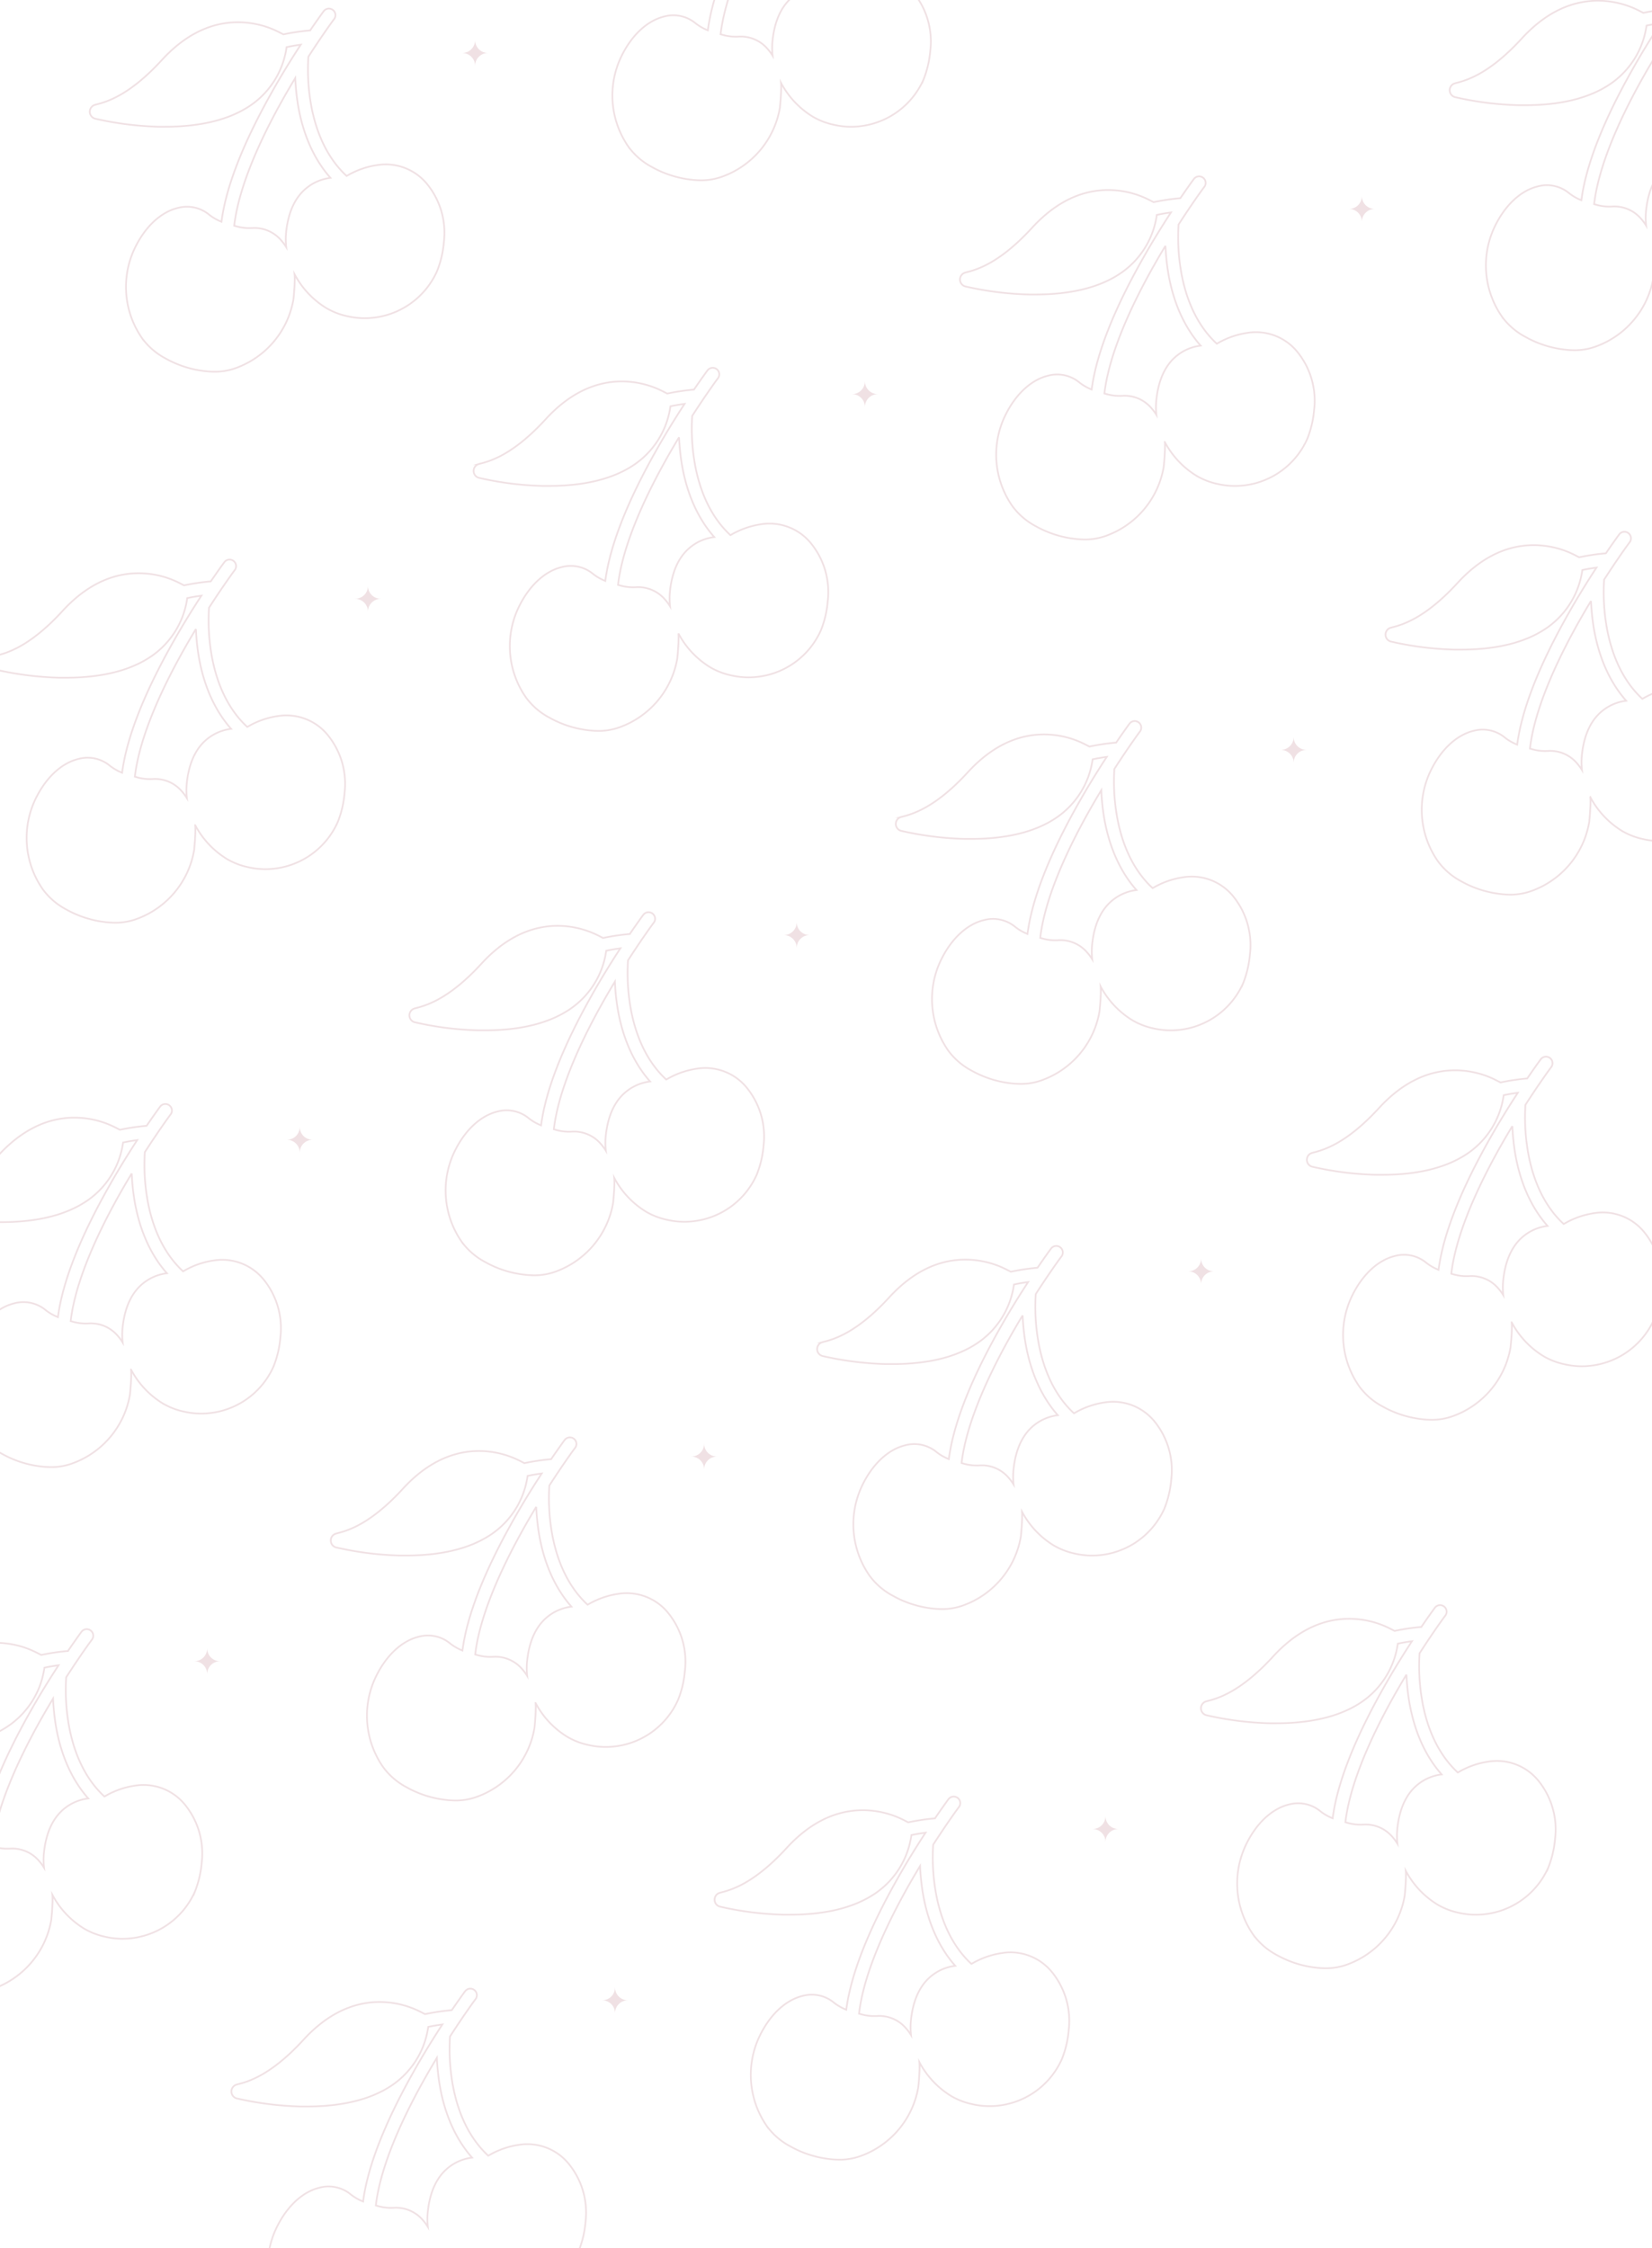 <svg xmlns="http://www.w3.org/2000/svg" xmlns:xlink="http://www.w3.org/1999/xlink" width="960" height="1306" viewBox="0 0 960 1306">
  <defs>
    <clipPath id="clip-path">
      <rect id="Rectangle_2159" data-name="Rectangle 2159" width="960" height="1306" transform="translate(960 -17)" fill="#1f454d" stroke="#707070" stroke-width="1"/>
    </clipPath>
  </defs>
  <g id="Mask_Group_87" data-name="Mask Group 87" transform="translate(-960 17)" opacity="0.2" clip-path="url(#clip-path)">
    <g id="Group_13388" data-name="Group 13388" transform="translate(16361.9 500.41)">
      <g id="Group_13386" data-name="Group 13386" transform="translate(-15631 -734.004)">
        <path id="Path_2383" data-name="Path 2383" d="M505.164,239.935a7.425,7.425,0,0,1-7.425,7.425v.032a7.425,7.425,0,0,1,7.425,7.425h.033a7.425,7.425,0,0,1,7.425-7.425v-.033a7.426,7.426,0,0,1-7.425-7.425Z" fill="#b36b77"/>
        <path id="Path_2384" data-name="Path 2384" d="M442.909,557.037a7.425,7.425,0,0,1-7.425,7.425v.032a7.425,7.425,0,0,1,7.425,7.425h.033a7.425,7.425,0,0,1,7.425-7.425v-.033a7.426,7.426,0,0,1-7.425-7.425Z" fill="#b36b77"/>
        <path id="Path_2385" data-name="Path 2385" d="M731.7,438.124a7.425,7.425,0,0,1-7.425,7.425v.032a7.425,7.425,0,0,1,7.425,7.425h.034a7.424,7.424,0,0,1,7.424-7.425v-.033a7.424,7.424,0,0,1-7.424-7.425Z" fill="#b36b77"/>
        <path id="Path_2386" data-name="Path 2386" d="M1020.488,330.537a7.425,7.425,0,0,1-7.425,7.425v.032a7.425,7.425,0,0,1,7.425,7.425h.034a7.424,7.424,0,0,1,7.424-7.425v-.033a7.425,7.425,0,0,1-7.424-7.425Z" fill="#b36b77"/>
        <path id="Path_2387" data-name="Path 2387" d="M403.272,871.309a7.425,7.425,0,0,1-7.425,7.425v.032a7.425,7.425,0,0,1,7.425,7.425h.033a7.425,7.425,0,0,1,7.425-7.425v-.033a7.425,7.425,0,0,1-7.425-7.425Z" fill="#b36b77"/>
        <path id="Path_2388" data-name="Path 2388" d="M692.061,752.4a7.425,7.425,0,0,1-7.425,7.425v.032a7.425,7.425,0,0,1,7.425,7.425h.034a7.424,7.424,0,0,1,7.424-7.425v-.033a7.424,7.424,0,0,1-7.424-7.425Z" fill="#b36b77"/>
        <path id="Path_2389" data-name="Path 2389" d="M980.85,644.808a7.425,7.425,0,0,1-7.425,7.425v.032a7.425,7.425,0,0,1,7.425,7.425h.034a7.424,7.424,0,0,1,7.424-7.425v-.033a7.425,7.425,0,0,1-7.424-7.425Z" fill="#b36b77"/>
        <path id="Path_2390" data-name="Path 2390" d="M349.478,1174.254a7.425,7.425,0,0,1-7.425,7.425v.032a7.425,7.425,0,0,1,7.425,7.425h.034a7.424,7.424,0,0,1,7.424-7.425v-.033a7.424,7.424,0,0,1-7.424-7.425Z" fill="#b36b77"/>
        <path id="Path_2391" data-name="Path 2391" d="M638.267,1055.341a7.425,7.425,0,0,1-7.425,7.425v.032a7.425,7.425,0,0,1,7.425,7.425h.034a7.424,7.424,0,0,1,7.424-7.425v-.033a7.424,7.424,0,0,1-7.424-7.425Z" fill="#b36b77"/>
        <path id="Path_2392" data-name="Path 2392" d="M927.056,947.754a7.425,7.425,0,0,1-7.425,7.425v.032a7.425,7.425,0,0,1,7.425,7.425h.034a7.424,7.424,0,0,1,7.424-7.425v-.033a7.424,7.424,0,0,1-7.424-7.425Z" fill="#b36b77"/>
        <path id="Path_2393" data-name="Path 2393" d="M586.477,1371.234a7.425,7.425,0,0,1-7.425,7.425v.032a7.425,7.425,0,0,1,7.425,7.425h.034a7.424,7.424,0,0,1,7.424-7.425v-.033a7.425,7.425,0,0,1-7.424-7.425Z" fill="#b36b77"/>
        <path id="Path_2394" data-name="Path 2394" d="M871.493,1271.735a7.425,7.425,0,0,1-7.425,7.425v.032a7.425,7.425,0,0,1,7.425,7.425h.033a7.425,7.425,0,0,1,7.425-7.425v-.033a7.425,7.425,0,0,1-7.425-7.425Z" fill="#b36b77"/>
      </g>
      <g id="Group_13387" data-name="Group 13387" transform="translate(-15631 -734.004)">
        <path id="Path_2395" data-name="Path 2395" d="M1123.209,1251.272A31.02,31.02,0,0,0,1094.127,1240a48.363,48.363,0,0,0-16.652,5.638l-1.235.688c-13.341-12.3-18.708-29.67-20.848-42.494a117.34,117.34,0,0,1-1.369-26.749c8.076-12.521,14.207-20.906,14.823-21.7l.089-.11a3.8,3.8,0,1,0-6.078-4.558l0,0c-.643.826-3.747,5.153-7.8,11.057a128.136,128.136,0,0,0-15.537,2.317l-2.43-1.248a52.7,52.7,0,0,0-26.263-5.759c-15.172.7-29.289,8.07-41.958,21.91-19.232,21-32.621,24.422-38.339,25.882l-.459.138a4.154,4.154,0,0,0,.1,8.046,185.183,185.183,0,0,0,36.924,4.675h.016l3.725,0c20.5,0,36.983-4.039,48.983-12a49.041,49.041,0,0,0,21.326-32.786l.244-1.46q4.065-.862,8.209-1.409c-5.757,8.8-11.11,17.561-15.931,26.063-17.393,30.608-27.515,56.406-30.146,76.8l-.554-.231a28.285,28.285,0,0,1-7.105-4.28l-.029-.023a20.249,20.249,0,0,0-17.495-3.542c-10.115,2.391-19.369,11.1-25.395,23.886a52.115,52.115,0,0,0,4.45,51.836l.015.022a40,40,0,0,0,13.525,11.686,60.306,60.306,0,0,0,22.243,7.335,53.332,53.332,0,0,0,6.24.437h.266a35.757,35.757,0,0,0,12.388-2.207,51.759,51.759,0,0,0,33.292-39.886s1.08-10,.656-14.535a51.042,51.042,0,0,0,18.356,19.59l.026.016a40.945,40.945,0,0,0,12.591,4.828,44.464,44.464,0,0,0,9.79,1.092h.056a46.053,46.053,0,0,0,41.974-27.356l.018-.043a58.321,58.321,0,0,0,3.957-16.827h0A44.911,44.911,0,0,0,1123.209,1251.272Zm-56.668-3.774a27.2,27.2,0,0,0-12.535,5.039c-7.277,5.312-11.618,14.2-12.9,26.419a40.737,40.737,0,0,0,.045,8.742,26.893,26.893,0,0,0-2.9-3.936,20.46,20.46,0,0,0-16.4-7.195l-.037,0a27.851,27.851,0,0,1-9.793-1.02l-1.088-.314c2.215-19.452,12.3-45.384,29.358-75.372,2.168-3.811,4.317-7.428,6.116-10.409a130.736,130.736,0,0,0,1.572,15.5c2.881,17.244,9.358,31.763,18.886,42.5Z" fill="none" stroke="#b36b77" stroke-miterlimit="10" stroke-width="1"/>
        <path id="Path_2396" data-name="Path 2396" d="M840.563,1362.479a31.02,31.02,0,0,0-29.082-11.269,48.362,48.362,0,0,0-16.652,5.638l-1.235.688c-13.341-12.3-18.708-29.67-20.848-42.494a117.279,117.279,0,0,1-1.369-26.749c8.076-12.521,14.207-20.906,14.823-21.7l.089-.11a3.8,3.8,0,1,0-6.078-4.558l0,0c-.643.826-3.747,5.153-7.8,11.057a128.167,128.167,0,0,0-15.537,2.317l-2.43-1.248a52.7,52.7,0,0,0-26.263-5.759c-15.172.7-29.289,8.07-41.959,21.91-19.231,21-32.62,24.422-38.338,25.882l-.46.138a4.154,4.154,0,0,0,.1,8.046,185.174,185.174,0,0,0,36.924,4.675h.016l3.725,0c20.5,0,36.983-4.039,48.983-12a49.038,49.038,0,0,0,21.326-32.786l.244-1.46q4.065-.863,8.208-1.409c-5.756,8.8-11.109,17.561-15.93,26.063-17.393,30.608-27.515,56.406-30.146,76.8l-.554-.231a28.288,28.288,0,0,1-7.105-4.28l-.029-.023a20.249,20.249,0,0,0-17.495-3.542c-10.115,2.391-19.369,11.1-25.395,23.886a52.115,52.115,0,0,0,4.45,51.836l.015.022A40,40,0,0,0,688.3,1463.5a60.306,60.306,0,0,0,22.243,7.335,53.306,53.306,0,0,0,6.24.437h.266a35.757,35.757,0,0,0,12.388-2.207,51.761,51.761,0,0,0,33.292-39.886s1.08-10,.656-14.535a51.041,51.041,0,0,0,18.356,19.59l.026.016a40.943,40.943,0,0,0,12.591,4.828,44.456,44.456,0,0,0,9.79,1.092h.056a46.053,46.053,0,0,0,41.974-27.356l.018-.043a58.352,58.352,0,0,0,3.957-16.827h0A44.911,44.911,0,0,0,840.563,1362.479ZM783.9,1358.7a27.2,27.2,0,0,0-12.535,5.039c-7.277,5.312-11.618,14.2-12.9,26.419a40.805,40.805,0,0,0,.044,8.742,26.812,26.812,0,0,0-2.9-3.936,20.46,20.46,0,0,0-16.4-7.195l-.037,0a27.848,27.848,0,0,1-9.793-1.02l-1.088-.314c2.215-19.452,12.3-45.384,29.358-75.372,2.168-3.811,4.316-7.428,6.116-10.409a130.739,130.739,0,0,0,1.572,15.5c2.881,17.244,9.358,31.763,18.886,42.5Z" fill="none" stroke="#b36b77" stroke-miterlimit="10" stroke-width="1"/>
        <path id="Path_2397" data-name="Path 2397" d="M559.786,1473.9a31.022,31.022,0,0,0-29.083-11.269,48.35,48.35,0,0,0-16.651,5.638l-1.236.688c-13.341-12.3-18.708-29.67-20.847-42.494a117.277,117.277,0,0,1-1.37-26.749c8.077-12.521,14.207-20.906,14.823-21.7l.09-.11a3.8,3.8,0,0,0-6.078-4.558l0,0c-.644.826-3.748,5.153-7.8,11.057a128.175,128.175,0,0,0-15.538,2.317l-2.43-1.248a52.7,52.7,0,0,0-26.263-5.759c-15.172.7-29.289,8.07-41.958,21.91-19.232,21-32.621,24.422-38.339,25.882l-.459.138a4.154,4.154,0,0,0,.1,8.046,185.155,185.155,0,0,0,36.923,4.675h.017l3.724,0c20.5,0,36.983-4.039,48.983-12a49.04,49.04,0,0,0,21.326-32.786l.244-1.46q4.065-.863,8.208-1.409c-5.756,8.8-11.109,17.561-15.929,26.063-17.394,30.608-27.516,56.406-30.146,76.8l-.555-.231a28.264,28.264,0,0,1-7.1-4.28l-.03-.023a20.248,20.248,0,0,0-17.495-3.542c-10.114,2.391-19.368,11.1-25.394,23.886a52.115,52.115,0,0,0,4.449,51.836l.015.022a40,40,0,0,0,13.525,11.686,60.312,60.312,0,0,0,22.243,7.335,53.322,53.322,0,0,0,6.24.437h.266a35.757,35.757,0,0,0,12.388-2.207,51.761,51.761,0,0,0,33.292-39.886s1.08-10,.656-14.535a51.044,51.044,0,0,0,18.357,19.59l.026.016a40.937,40.937,0,0,0,12.59,4.828,44.465,44.465,0,0,0,9.791,1.092h.055a46.052,46.052,0,0,0,41.974-27.356l.018-.043a58.32,58.32,0,0,0,3.957-16.827h0A44.915,44.915,0,0,0,559.786,1473.9Zm-56.669-3.774a27.2,27.2,0,0,0-12.535,5.039c-7.277,5.312-11.618,14.2-12.9,26.419a40.807,40.807,0,0,0,.044,8.742,26.806,26.806,0,0,0-2.9-3.936,20.462,20.462,0,0,0-16.4-7.195l-.037,0a27.851,27.851,0,0,1-9.793-1.02l-1.088-.314c2.215-19.452,12.3-45.384,29.358-75.372,2.168-3.811,4.317-7.428,6.116-10.409a130.739,130.739,0,0,0,1.572,15.5c2.881,17.244,9.358,31.763,18.887,42.5Z" fill="none" stroke="#b36b77" stroke-miterlimit="10" stroke-width="1"/>
        <path id="Path_2398" data-name="Path 2398" d="M900.166,1042.6a31.02,31.02,0,0,0-29.082-11.269,48.362,48.362,0,0,0-16.652,5.638l-1.235.688c-13.341-12.3-18.708-29.67-20.848-42.494a117.278,117.278,0,0,1-1.369-26.749c8.076-12.521,14.207-20.906,14.823-21.7l.089-.11a3.8,3.8,0,1,0-6.078-4.558l0,0c-.643.826-3.747,5.153-7.8,11.057a128.143,128.143,0,0,0-15.537,2.317l-2.43-1.248a52.7,52.7,0,0,0-26.263-5.759c-15.172.7-29.289,8.07-41.959,21.91-19.231,21-32.62,24.422-38.338,25.882l-.46.138a4.154,4.154,0,0,0,.1,8.046,185.178,185.178,0,0,0,36.924,4.675h.016l3.724,0c20.5,0,36.984-4.039,48.984-12a49.038,49.038,0,0,0,21.326-32.786l.244-1.46q4.065-.863,8.208-1.409c-5.756,8.8-11.109,17.561-15.93,26.063-17.393,30.608-27.515,56.406-30.146,76.8l-.554-.231a28.287,28.287,0,0,1-7.1-4.28l-.029-.023a20.249,20.249,0,0,0-17.495-3.542c-10.115,2.391-19.369,11.1-25.4,23.886a52.115,52.115,0,0,0,4.45,51.836l.015.022a40,40,0,0,0,13.525,11.686,60.307,60.307,0,0,0,22.243,7.335,53.3,53.3,0,0,0,6.24.437h.266a35.758,35.758,0,0,0,12.388-2.207,51.761,51.761,0,0,0,33.292-39.886s1.08-10,.656-14.534a51.045,51.045,0,0,0,18.356,19.589l.026.016a40.942,40.942,0,0,0,12.591,4.828,44.456,44.456,0,0,0,9.79,1.092h.056a46.053,46.053,0,0,0,41.974-27.356l.018-.043a58.354,58.354,0,0,0,3.957-16.827h0A44.912,44.912,0,0,0,900.166,1042.6Zm-56.668-3.774a27.2,27.2,0,0,0-12.535,5.039c-7.277,5.312-11.618,14.2-12.9,26.419a40.809,40.809,0,0,0,.044,8.742,26.811,26.811,0,0,0-2.9-3.936,20.46,20.46,0,0,0-16.4-7.195l-.038,0a27.846,27.846,0,0,1-9.792-1.02l-1.088-.314c2.215-19.452,12.3-45.384,29.358-75.372,2.168-3.811,4.316-7.428,6.116-10.409a130.738,130.738,0,0,0,1.572,15.5c2.881,17.244,9.358,31.763,18.886,42.5Z" fill="none" stroke="#b36b77" stroke-miterlimit="10" stroke-width="1"/>
        <path id="Path_2399" data-name="Path 2399" d="M617.519,1153.806a31.02,31.02,0,0,0-29.082-11.269,48.362,48.362,0,0,0-16.652,5.638l-1.235.688c-13.341-12.3-18.708-29.67-20.848-42.494a117.278,117.278,0,0,1-1.369-26.749c8.076-12.521,14.207-20.906,14.823-21.7l.089-.11a3.8,3.8,0,1,0-6.078-4.558l0,0c-.643.826-3.747,5.153-7.8,11.057a128.167,128.167,0,0,0-15.537,2.317l-2.43-1.248a52.7,52.7,0,0,0-26.263-5.759c-15.172.7-29.289,8.07-41.958,21.91-19.232,21-32.621,24.422-38.339,25.882l-.46.138a4.154,4.154,0,0,0,.1,8.046,185.174,185.174,0,0,0,36.924,4.675h.016l3.724,0c20.5,0,36.984-4.04,48.984-12a49.04,49.04,0,0,0,21.326-32.786l.244-1.46q4.065-.863,8.208-1.409c-5.756,8.8-11.109,17.561-15.93,26.063-17.393,30.608-27.515,56.406-30.146,76.8l-.554-.231a28.287,28.287,0,0,1-7.105-4.28l-.029-.023a20.253,20.253,0,0,0-17.495-3.543c-10.115,2.392-19.369,11.1-25.4,23.887a52.115,52.115,0,0,0,4.45,51.836l.015.022a40,40,0,0,0,13.525,11.686,60.306,60.306,0,0,0,22.243,7.335,53.28,53.28,0,0,0,6.24.437H494a35.757,35.757,0,0,0,12.388-2.207,51.761,51.761,0,0,0,33.292-39.886s1.08-10,.656-14.535a51.041,51.041,0,0,0,18.356,19.59l.026.016a40.946,40.946,0,0,0,12.591,4.828,44.464,44.464,0,0,0,9.79,1.092h.056a46.053,46.053,0,0,0,41.974-27.356l.018-.043a58.319,58.319,0,0,0,3.957-16.827h0A44.911,44.911,0,0,0,617.519,1153.806Zm-56.668-3.774a27.2,27.2,0,0,0-12.535,5.039c-7.277,5.312-11.618,14.2-12.9,26.419a40.805,40.805,0,0,0,.044,8.742,26.805,26.805,0,0,0-2.9-3.936,20.46,20.46,0,0,0-16.4-7.2l-.037,0a27.849,27.849,0,0,1-9.793-1.02l-1.088-.314c2.215-19.452,12.3-45.384,29.358-75.372,2.168-3.811,4.317-7.428,6.116-10.409a130.739,130.739,0,0,0,1.572,15.5c2.881,17.244,9.358,31.763,18.886,42.5Z" fill="none" stroke="#b36b77" stroke-miterlimit="10" stroke-width="1"/>
        <path id="Path_2400" data-name="Path 2400" d="M1184.747,932.629a31.02,31.02,0,0,0-29.082-11.269A48.364,48.364,0,0,0,1139.013,927l-1.235.688c-13.341-12.3-18.708-29.67-20.848-42.494a117.275,117.275,0,0,1-1.369-26.749c8.076-12.521,14.207-20.906,14.823-21.7l.089-.11a3.8,3.8,0,1,0-6.078-4.558l0,0c-.643.826-3.747,5.153-7.8,11.057a128.142,128.142,0,0,0-15.537,2.317l-2.43-1.248a52.7,52.7,0,0,0-26.263-5.759c-15.172.7-29.289,8.07-41.959,21.91-19.231,21-32.62,24.422-38.338,25.882l-.46.138a4.154,4.154,0,0,0,.1,8.046,185.169,185.169,0,0,0,36.924,4.675h.016l3.724,0c20.5,0,36.984-4.04,48.984-12a49.041,49.041,0,0,0,21.326-32.786l.244-1.46q4.065-.862,8.208-1.409c-5.756,8.8-11.109,17.561-15.93,26.063-17.393,30.608-27.515,56.406-30.146,76.8l-.554-.231a28.286,28.286,0,0,1-7.1-4.28l-.029-.023a20.253,20.253,0,0,0-17.495-3.543c-10.115,2.392-19.369,11.1-25.4,23.887a52.115,52.115,0,0,0,4.45,51.836l.015.022a40,40,0,0,0,13.525,11.686,60.306,60.306,0,0,0,22.243,7.335,53.28,53.28,0,0,0,6.24.437h.266a35.757,35.757,0,0,0,12.388-2.207,51.761,51.761,0,0,0,33.292-39.886s1.08-10,.656-14.535a51.041,51.041,0,0,0,18.356,19.59l.026.016a40.944,40.944,0,0,0,12.591,4.828,44.46,44.46,0,0,0,9.79,1.092h.056a46.053,46.053,0,0,0,41.974-27.356l.018-.043a58.352,58.352,0,0,0,3.957-16.827h0A44.911,44.911,0,0,0,1184.747,932.629Zm-56.668-3.774a27.2,27.2,0,0,0-12.535,5.039c-7.277,5.312-11.618,14.2-12.9,26.419a40.809,40.809,0,0,0,.044,8.742,26.813,26.813,0,0,0-2.9-3.936,20.46,20.46,0,0,0-16.4-7.2l-.037,0a27.85,27.85,0,0,1-9.793-1.02l-1.088-.314c2.215-19.452,12.3-45.384,29.358-75.372,2.168-3.811,4.316-7.428,6.116-10.409a130.713,130.713,0,0,0,1.572,15.5c2.881,17.244,9.358,31.763,18.886,42.5Z" fill="none" stroke="#b36b77" stroke-miterlimit="10" stroke-width="1"/>
        <path id="Path_2401" data-name="Path 2401" d="M336.742,1265.228a31.02,31.02,0,0,0-29.082-11.269,48.362,48.362,0,0,0-16.652,5.638l-1.235.688c-13.341-12.3-18.708-29.67-20.848-42.494a117.336,117.336,0,0,1-1.369-26.749c8.076-12.521,14.207-20.906,14.823-21.7l.089-.11a3.8,3.8,0,1,0-6.078-4.558l0,0c-.643.826-3.747,5.153-7.8,11.057a128.167,128.167,0,0,0-15.537,2.317l-2.43-1.248a52.7,52.7,0,0,0-26.263-5.759c-15.172.7-29.289,8.07-41.958,21.91-19.232,21-32.621,24.422-38.339,25.882l-.46.138a4.154,4.154,0,0,0,.1,8.046,185.174,185.174,0,0,0,36.924,4.675h.016l3.725,0c20.5,0,36.983-4.039,48.983-12a49.04,49.04,0,0,0,21.326-32.786l.244-1.46q4.065-.863,8.208-1.409c-5.756,8.8-11.109,17.561-15.93,26.063-17.393,30.608-27.515,56.406-30.146,76.8l-.554-.231a28.287,28.287,0,0,1-7.1-4.28l-.029-.023a20.249,20.249,0,0,0-17.495-3.542c-10.115,2.391-19.369,11.1-25.4,23.886a52.115,52.115,0,0,0,4.45,51.836l.015.022a40,40,0,0,0,13.525,11.686,60.306,60.306,0,0,0,22.243,7.335,53.28,53.28,0,0,0,6.24.437h.266a35.757,35.757,0,0,0,12.388-2.207,51.761,51.761,0,0,0,33.292-39.886s1.08-10,.656-14.535a51.041,51.041,0,0,0,18.356,19.59l.026.016a40.946,40.946,0,0,0,12.591,4.828,44.464,44.464,0,0,0,9.79,1.092h.056a46.053,46.053,0,0,0,41.974-27.356l.018-.043a58.319,58.319,0,0,0,3.957-16.827h0A44.911,44.911,0,0,0,336.742,1265.228Zm-56.668-3.774a27.2,27.2,0,0,0-12.535,5.039c-7.277,5.312-11.618,14.2-12.9,26.419a40.808,40.808,0,0,0,.044,8.742,26.805,26.805,0,0,0-2.9-3.936,20.46,20.46,0,0,0-16.4-7.2l-.037,0a27.849,27.849,0,0,1-9.793-1.02l-1.088-.314c2.215-19.452,12.3-45.384,29.358-75.372,2.168-3.811,4.317-7.428,6.116-10.409a130.739,130.739,0,0,0,1.572,15.5c2.881,17.244,9.358,31.763,18.886,42.5Z" fill="none" stroke="#b36b77" stroke-miterlimit="10" stroke-width="1"/>
        <path id="Path_2402" data-name="Path 2402" d="M945.872,737.5a31.02,31.02,0,0,0-29.082-11.269,48.363,48.363,0,0,0-16.652,5.638l-1.235.688c-13.341-12.3-18.708-29.67-20.848-42.494a117.282,117.282,0,0,1-1.369-26.749c8.076-12.521,14.207-20.906,14.823-21.7l.089-.11a3.8,3.8,0,0,0-6.078-4.558l0,0c-.643.826-3.747,5.153-7.8,11.057a128.143,128.143,0,0,0-15.537,2.317l-2.43-1.248a52.7,52.7,0,0,0-26.263-5.759c-15.172.7-29.289,8.07-41.959,21.91-19.231,21-32.62,24.422-38.338,25.882l-.46.138a4.154,4.154,0,0,0,.1,8.046,185.169,185.169,0,0,0,36.924,4.675h.016l3.724,0c20.5,0,36.984-4.04,48.984-12a49.043,49.043,0,0,0,21.326-32.786l.244-1.46q4.065-.863,8.208-1.409c-5.756,8.8-11.109,17.561-15.93,26.063-17.393,30.608-27.515,56.406-30.146,76.8l-.554-.231a28.288,28.288,0,0,1-7.1-4.28l-.029-.023a20.253,20.253,0,0,0-17.495-3.543c-10.115,2.392-19.369,11.1-25.4,23.887a52.115,52.115,0,0,0,4.45,51.836l.015.022A40,40,0,0,0,793.6,838.518a60.308,60.308,0,0,0,22.243,7.335,53.305,53.305,0,0,0,6.24.437h.266a35.757,35.757,0,0,0,12.388-2.206A51.761,51.761,0,0,0,868.034,804.2s1.08-10,.656-14.535a51.041,51.041,0,0,0,18.356,19.59l.026.016a40.944,40.944,0,0,0,12.591,4.828,44.522,44.522,0,0,0,9.79,1.092h.056a46.053,46.053,0,0,0,41.974-27.356l.018-.043a58.35,58.35,0,0,0,3.957-16.828h0A44.912,44.912,0,0,0,945.872,737.5ZM889.2,733.727a27.2,27.2,0,0,0-12.535,5.039c-7.277,5.312-11.618,14.2-12.9,26.419a40.809,40.809,0,0,0,.044,8.742,26.8,26.8,0,0,0-2.9-3.936,20.46,20.46,0,0,0-16.4-7.2l-.038,0a27.848,27.848,0,0,1-9.792-1.02l-1.088-.314c2.215-19.452,12.3-45.384,29.358-75.372,2.168-3.811,4.316-7.428,6.116-10.409a130.738,130.738,0,0,0,1.572,15.5c2.881,17.244,9.358,31.763,18.886,42.5Z" fill="none" stroke="#b36b77" stroke-miterlimit="10" stroke-width="1"/>
        <path id="Path_2403" data-name="Path 2403" d="M663.226,848.708a31.02,31.02,0,0,0-29.082-11.269,48.362,48.362,0,0,0-16.652,5.638l-1.235.688c-13.341-12.3-18.708-29.67-20.848-42.494a117.279,117.279,0,0,1-1.369-26.749c8.076-12.521,14.207-20.906,14.823-21.7l.089-.11a3.8,3.8,0,1,0-6.078-4.558l0,0c-.643.826-3.747,5.153-7.8,11.057a128.151,128.151,0,0,0-15.537,2.317l-2.43-1.248a52.7,52.7,0,0,0-26.263-5.759c-15.172.7-29.289,8.07-41.958,21.91-19.232,21-32.621,24.422-38.339,25.882l-.46.138a4.154,4.154,0,0,0,.1,8.046,185.174,185.174,0,0,0,36.924,4.675h.016l3.724,0c20.5,0,36.984-4.039,48.984-12a49.038,49.038,0,0,0,21.326-32.786l.244-1.46q4.065-.863,8.208-1.409c-5.756,8.8-11.109,17.561-15.93,26.063-17.393,30.608-27.515,56.406-30.146,76.8l-.554-.231a28.287,28.287,0,0,1-7.1-4.28l-.029-.023a20.249,20.249,0,0,0-17.495-3.542c-10.115,2.391-19.369,11.1-25.4,23.886a52.115,52.115,0,0,0,4.45,51.836l.015.022a40,40,0,0,0,13.525,11.686A60.307,60.307,0,0,0,533.2,957.06a53.305,53.305,0,0,0,6.24.437h.266a35.758,35.758,0,0,0,12.388-2.207,51.761,51.761,0,0,0,33.292-39.886s1.08-10,.656-14.534A51.046,51.046,0,0,0,604.4,920.46l.026.016a40.945,40.945,0,0,0,12.591,4.828,44.463,44.463,0,0,0,9.79,1.092h.056a46.053,46.053,0,0,0,41.974-27.356l.018-.043a58.352,58.352,0,0,0,3.957-16.827h0A44.912,44.912,0,0,0,663.226,848.708Zm-56.668-3.774a27.2,27.2,0,0,0-12.535,5.039c-7.277,5.312-11.618,14.2-12.9,26.419a40.808,40.808,0,0,0,.044,8.742,26.811,26.811,0,0,0-2.9-3.936,20.46,20.46,0,0,0-16.4-7.2l-.038,0a27.847,27.847,0,0,1-9.792-1.02l-1.088-.314c2.215-19.452,12.3-45.384,29.358-75.372,2.168-3.811,4.316-7.428,6.116-10.409a130.738,130.738,0,0,0,1.572,15.5c2.881,17.244,9.358,31.763,18.886,42.5Z" fill="none" stroke="#b36b77" stroke-miterlimit="10" stroke-width="1"/>
        <path id="Path_2404" data-name="Path 2404" d="M1230.453,627.532a31.02,31.02,0,0,0-29.082-11.269,48.363,48.363,0,0,0-16.652,5.638l-1.235.688c-13.341-12.3-18.708-29.67-20.848-42.494a117.278,117.278,0,0,1-1.369-26.749c8.076-12.521,14.207-20.906,14.823-21.7l.089-.11a3.8,3.8,0,0,0-6.078-4.558l0,0c-.643.826-3.747,5.153-7.8,11.057a128.141,128.141,0,0,0-15.537,2.317l-2.43-1.248a52.7,52.7,0,0,0-26.263-5.759c-15.172.7-29.289,8.07-41.958,21.91-19.232,21-32.621,24.422-38.339,25.882l-.46.138a4.154,4.154,0,0,0,.1,8.046,185.149,185.149,0,0,0,36.923,4.675h.016l3.725,0c20.5,0,36.983-4.039,48.983-12a49.038,49.038,0,0,0,21.326-32.786l.244-1.46q4.065-.863,8.209-1.409c-5.757,8.8-11.11,17.561-15.931,26.063-17.393,30.608-27.515,56.406-30.146,76.8l-.554-.231a28.286,28.286,0,0,1-7.1-4.28l-.029-.023a20.249,20.249,0,0,0-17.5-3.542c-10.115,2.391-19.369,11.1-25.395,23.886a52.115,52.115,0,0,0,4.45,51.836l.015.022a40,40,0,0,0,13.525,11.686,60.306,60.306,0,0,0,22.243,7.335,53.308,53.308,0,0,0,6.24.437h.266a35.757,35.757,0,0,0,12.388-2.207,51.759,51.759,0,0,0,33.292-39.886s1.08-10,.656-14.534a51.046,51.046,0,0,0,18.356,19.589l.026.016a40.945,40.945,0,0,0,12.591,4.828,44.46,44.46,0,0,0,9.79,1.092h.056a46.053,46.053,0,0,0,41.974-27.356l.018-.043a58.319,58.319,0,0,0,3.957-16.827h0A44.912,44.912,0,0,0,1230.453,627.532Zm-56.668-3.774a27.2,27.2,0,0,0-12.535,5.039c-7.277,5.312-11.618,14.2-12.9,26.419a40.746,40.746,0,0,0,.045,8.742,26.88,26.88,0,0,0-2.9-3.936,20.46,20.46,0,0,0-16.4-7.195l-.037,0a27.852,27.852,0,0,1-9.793-1.02l-1.088-.314c2.215-19.452,12.3-45.384,29.358-75.372,2.168-3.811,4.317-7.428,6.116-10.409a130.764,130.764,0,0,0,1.572,15.5c2.881,17.244,9.358,31.763,18.886,42.5Z" fill="none" stroke="#b36b77" stroke-miterlimit="10" stroke-width="1"/>
        <path id="Path_2405" data-name="Path 2405" d="M382.449,960.13a31.02,31.02,0,0,0-29.082-11.269,48.362,48.362,0,0,0-16.652,5.638l-1.235.688c-13.341-12.3-18.708-29.67-20.848-42.494a117.278,117.278,0,0,1-1.369-26.749c8.076-12.521,14.207-20.906,14.823-21.7l.089-.11a3.8,3.8,0,1,0-6.078-4.558l0,0c-.643.826-3.747,5.153-7.8,11.057a128.151,128.151,0,0,0-15.537,2.317l-2.43-1.248a52.7,52.7,0,0,0-26.263-5.759c-15.172.7-29.289,8.07-41.959,21.91-19.231,21-32.62,24.422-38.338,25.882l-.46.138a4.154,4.154,0,0,0,.1,8.046,185.179,185.179,0,0,0,36.924,4.675h.016l3.724,0c20.5,0,36.984-4.04,48.984-12A49.04,49.04,0,0,0,300.394,881.8l.244-1.46q4.065-.863,8.208-1.409c-5.756,8.8-11.109,17.561-15.93,26.063C275.523,935.6,265.4,961.4,262.77,981.793l-.554-.231a28.286,28.286,0,0,1-7.105-4.28l-.029-.023a20.249,20.249,0,0,0-17.495-3.542c-10.115,2.391-19.369,11.1-25.4,23.886a52.115,52.115,0,0,0,4.45,51.836l.015.022a40,40,0,0,0,13.525,11.686,60.306,60.306,0,0,0,22.243,7.335,53.306,53.306,0,0,0,6.24.437h.266a35.757,35.757,0,0,0,12.388-2.207,51.761,51.761,0,0,0,33.292-39.886s1.08-10,.656-14.535a51.041,51.041,0,0,0,18.356,19.59l.026.016a40.943,40.943,0,0,0,12.591,4.828,44.456,44.456,0,0,0,9.79,1.092h.056a46.053,46.053,0,0,0,41.974-27.356l.018-.043a58.32,58.32,0,0,0,3.957-16.827h0A44.911,44.911,0,0,0,382.449,960.13Zm-56.668-3.774a27.2,27.2,0,0,0-12.535,5.039c-7.277,5.312-11.618,14.2-12.9,26.419a40.807,40.807,0,0,0,.044,8.742,26.806,26.806,0,0,0-2.9-3.936,20.46,20.46,0,0,0-16.4-7.2l-.038,0a27.847,27.847,0,0,1-9.792-1.02l-1.088-.314c2.215-19.452,12.3-45.384,29.358-75.372,2.168-3.811,4.317-7.428,6.116-10.409a130.738,130.738,0,0,0,1.572,15.5c2.881,17.244,9.358,31.763,18.886,42.5Z" fill="none" stroke="#b36b77" stroke-miterlimit="10" stroke-width="1"/>
        <path id="Path_2406" data-name="Path 2406" d="M983.169,421.222a31.02,31.02,0,0,0-29.082-11.269,48.363,48.363,0,0,0-16.652,5.638l-1.235.688c-13.341-12.3-18.708-29.67-20.848-42.494a117.278,117.278,0,0,1-1.369-26.749c8.076-12.521,14.207-20.906,14.823-21.7l.089-.11a3.8,3.8,0,1,0-6.078-4.558l0,0c-.643.826-3.747,5.153-7.8,11.057a128.147,128.147,0,0,0-15.537,2.317l-2.43-1.248a52.7,52.7,0,0,0-26.263-5.759c-15.172.7-29.289,8.07-41.958,21.91-19.232,21-32.621,24.422-38.339,25.882l-.46.138a4.154,4.154,0,0,0,.1,8.046,185.174,185.174,0,0,0,36.924,4.675h.016l3.725,0c20.5,0,36.983-4.039,48.983-12a49.041,49.041,0,0,0,21.326-32.786l.244-1.46q4.065-.863,8.208-1.409c-5.756,8.8-11.109,17.561-15.93,26.063-17.393,30.608-27.515,56.406-30.146,76.8l-.554-.231a28.287,28.287,0,0,1-7.1-4.28l-.029-.023a20.253,20.253,0,0,0-17.495-3.543c-10.115,2.392-19.369,11.1-25.4,23.887a52.115,52.115,0,0,0,4.45,51.836l.015.022A40,40,0,0,0,830.9,522.239a60.308,60.308,0,0,0,22.243,7.335,53.305,53.305,0,0,0,6.24.437h.266a35.758,35.758,0,0,0,12.388-2.207,51.761,51.761,0,0,0,33.292-39.886s1.08-10,.656-14.535a51.041,51.041,0,0,0,18.356,19.59l.026.016a40.945,40.945,0,0,0,12.591,4.828,44.461,44.461,0,0,0,9.79,1.092h.056a46.053,46.053,0,0,0,41.974-27.356l.018-.043a58.318,58.318,0,0,0,3.957-16.827h0A44.912,44.912,0,0,0,983.169,421.222ZM926.5,417.448a27.2,27.2,0,0,0-12.535,5.039c-7.277,5.312-11.618,14.2-12.9,26.419a40.809,40.809,0,0,0,.044,8.742,26.808,26.808,0,0,0-2.9-3.936,20.46,20.46,0,0,0-16.4-7.2l-.037,0a27.85,27.85,0,0,1-9.793-1.02l-1.088-.314c2.215-19.452,12.3-45.384,29.358-75.372,2.168-3.811,4.317-7.428,6.116-10.409a130.725,130.725,0,0,0,1.572,15.5c2.881,17.244,9.358,31.763,18.886,42.5Z" fill="none" stroke="#b36b77" stroke-miterlimit="10" stroke-width="1"/>
        <path id="Path_2407" data-name="Path 2407" d="M700.523,532.429a31.021,31.021,0,0,0-29.082-11.269,48.382,48.382,0,0,0-16.652,5.637l-1.235.689c-13.341-12.3-18.708-29.67-20.848-42.494a117.278,117.278,0,0,1-1.369-26.749c8.076-12.521,14.207-20.906,14.823-21.7l.089-.11a3.8,3.8,0,1,0-6.078-4.558l0,0c-.643.826-3.747,5.152-7.8,11.057a127.908,127.908,0,0,0-15.537,2.317L614.411,444a52.686,52.686,0,0,0-26.263-5.76c-15.172.7-29.289,8.071-41.959,21.911-19.231,21-32.62,24.422-38.338,25.882l-.46.138a4.154,4.154,0,0,0,.1,8.046,185.174,185.174,0,0,0,36.924,4.675h.016l3.724,0c20.5,0,36.984-4.039,48.984-12A49.041,49.041,0,0,0,618.468,454.1l.244-1.46q4.065-.863,8.208-1.409c-5.756,8.8-11.109,17.561-15.93,26.063-17.393,30.608-27.515,56.406-30.146,76.8l-.554-.231a28.317,28.317,0,0,1-7.1-4.28l-.029-.024a20.252,20.252,0,0,0-17.495-3.541c-10.115,2.39-19.369,11.1-25.4,23.885a52.116,52.116,0,0,0,4.45,51.837l.015.022a40,40,0,0,0,13.525,11.686,60.326,60.326,0,0,0,22.243,7.335,53.531,53.531,0,0,0,6.24.437h.266a35.779,35.779,0,0,0,12.388-2.206,51.764,51.764,0,0,0,33.292-39.888s1.08-10,.656-14.533A51.046,51.046,0,0,0,641.7,604.181l.026.016a40.945,40.945,0,0,0,12.591,4.828,44.463,44.463,0,0,0,9.79,1.092h.056a46.054,46.054,0,0,0,41.974-27.357l.018-.042a58.352,58.352,0,0,0,3.957-16.827h0A44.913,44.913,0,0,0,700.523,532.429Zm-56.668-3.774a27.209,27.209,0,0,0-12.535,5.038c-7.277,5.312-11.618,14.2-12.9,26.42a40.8,40.8,0,0,0,.044,8.741,26.8,26.8,0,0,0-2.9-3.935,20.457,20.457,0,0,0-16.4-7.2l-.038,0a27.847,27.847,0,0,1-9.792-1.02l-1.088-.314c2.215-19.452,12.3-45.384,29.358-75.372,2.168-3.811,4.316-7.428,6.116-10.409a130.8,130.8,0,0,0,1.572,15.5c2.881,17.242,9.358,31.762,18.886,42.5Z" fill="none" stroke="#b36b77" stroke-miterlimit="10" stroke-width="1"/>
        <path id="Path_2408" data-name="Path 2408" d="M1267.75,311.252a31.02,31.02,0,0,0-29.082-11.269,48.363,48.363,0,0,0-16.652,5.638l-1.235.688c-13.341-12.3-18.708-29.67-20.848-42.494a117.278,117.278,0,0,1-1.369-26.749c8.076-12.521,14.207-20.906,14.823-21.7l.089-.11a3.8,3.8,0,1,0-6.078-4.558l0,0c-.643.826-3.747,5.153-7.8,11.057a128.146,128.146,0,0,0-15.537,2.317l-2.43-1.248a52.7,52.7,0,0,0-26.263-5.759c-15.172.7-29.289,8.07-41.959,21.91-19.231,21-32.62,24.422-38.338,25.882l-.46.138a4.154,4.154,0,0,0,.1,8.046,185.175,185.175,0,0,0,36.924,4.675h.016l3.724,0c20.5,0,36.984-4.039,48.984-12a49.038,49.038,0,0,0,21.326-32.786l.244-1.46q4.065-.862,8.209-1.409c-5.757,8.8-11.11,17.561-15.931,26.063-17.393,30.608-27.515,56.406-30.146,76.8l-.554-.231a28.286,28.286,0,0,1-7.1-4.28l-.029-.023a20.249,20.249,0,0,0-17.5-3.542c-10.115,2.391-19.369,11.1-25.395,23.886a52.115,52.115,0,0,0,4.45,51.836l.015.022a40,40,0,0,0,13.525,11.686,60.307,60.307,0,0,0,22.243,7.335,53.308,53.308,0,0,0,6.24.437h.266a35.779,35.779,0,0,0,12.388-2.206,51.764,51.764,0,0,0,33.292-39.887s1.08-10,.656-14.534A51.046,51.046,0,0,0,1208.924,383l.026.016a40.946,40.946,0,0,0,12.591,4.828,44.462,44.462,0,0,0,9.79,1.092h.056a46.053,46.053,0,0,0,41.974-27.356l.018-.043a58.356,58.356,0,0,0,3.957-16.827h0A44.913,44.913,0,0,0,1267.75,311.252Zm-56.668-3.774a27.2,27.2,0,0,0-12.535,5.039c-7.277,5.312-11.618,14.2-12.9,26.419a40.809,40.809,0,0,0,.044,8.742,26.8,26.8,0,0,0-2.9-3.936,20.46,20.46,0,0,0-16.4-7.2l-.037,0a27.828,27.828,0,0,1-9.793-1.02l-1.088-.314c2.215-19.452,12.3-45.384,29.358-75.372,2.168-3.811,4.316-7.428,6.116-10.409a130.8,130.8,0,0,0,1.572,15.5c2.881,17.243,9.358,31.762,18.886,42.5Z" fill="none" stroke="#b36b77" stroke-miterlimit="10" stroke-width="1"/>
        <path id="Path_2409" data-name="Path 2409" d="M419.746,643.851a31.02,31.02,0,0,0-29.082-11.269,48.363,48.363,0,0,0-16.652,5.638l-1.235.688c-13.341-12.3-18.708-29.67-20.848-42.494a117.278,117.278,0,0,1-1.369-26.749c8.076-12.521,14.207-20.906,14.823-21.7l.089-.11a3.8,3.8,0,1,0-6.078-4.558l0,0c-.643.826-3.747,5.153-7.8,11.057a128.137,128.137,0,0,0-15.537,2.317l-2.43-1.248a52.7,52.7,0,0,0-26.263-5.759c-15.172.7-29.289,8.07-41.958,21.91-19.232,21-32.621,24.422-38.339,25.882l-.46.138a4.154,4.154,0,0,0,.1,8.046,185.174,185.174,0,0,0,36.924,4.675h.016l3.724,0c20.5,0,36.984-4.039,48.984-12a49.038,49.038,0,0,0,21.326-32.786l.244-1.46q4.065-.863,8.208-1.409c-5.756,8.8-11.109,17.561-15.93,26.063-17.393,30.608-27.515,56.406-30.146,76.8l-.554-.231a28.289,28.289,0,0,1-7.105-4.28l-.029-.023a20.249,20.249,0,0,0-17.495-3.542c-10.115,2.391-19.369,11.1-25.4,23.886a52.115,52.115,0,0,0,4.45,51.836l.015.022a40,40,0,0,0,13.525,11.686,60.308,60.308,0,0,0,22.243,7.335,53.32,53.32,0,0,0,6.24.437h.266a35.757,35.757,0,0,0,12.388-2.207,51.761,51.761,0,0,0,33.292-39.886s1.08-10,.656-14.534A51.046,51.046,0,0,0,360.92,715.6l.026.016a40.946,40.946,0,0,0,12.591,4.828,44.463,44.463,0,0,0,9.79,1.092h.056a46.053,46.053,0,0,0,41.974-27.356l.018-.043a58.32,58.32,0,0,0,3.957-16.827h0A44.912,44.912,0,0,0,419.746,643.851Zm-56.668-3.774a27.2,27.2,0,0,0-12.535,5.039c-7.277,5.312-11.618,14.2-12.9,26.419a40.807,40.807,0,0,0,.044,8.742,26.811,26.811,0,0,0-2.9-3.936,20.46,20.46,0,0,0-16.4-7.2l-.038,0a27.824,27.824,0,0,1-9.792-1.02l-1.088-.314c2.215-19.452,12.3-45.384,29.358-75.372,2.168-3.811,4.317-7.428,6.116-10.409a130.775,130.775,0,0,0,1.572,15.5c2.881,17.243,9.358,31.762,18.886,42.5Z" fill="none" stroke="#b36b77" stroke-miterlimit="10" stroke-width="1"/>
        <path id="Path_2410" data-name="Path 2410" d="M760.126,212.549a31.02,31.02,0,0,0-29.082-11.269,48.362,48.362,0,0,0-16.652,5.638l-1.235.688c-13.341-12.3-18.708-29.67-20.848-42.494a117.33,117.33,0,0,1-1.369-26.749c8.076-12.521,14.207-20.906,14.823-21.7l.089-.11a3.8,3.8,0,0,0-6.078-4.558l0,0c-.643.826-3.747,5.153-7.8,11.057a128.146,128.146,0,0,0-15.537,2.317l-2.43-1.248a52.7,52.7,0,0,0-26.263-5.759c-15.172.7-29.289,8.07-41.958,21.91-19.232,21-32.621,24.422-38.339,25.882l-.46.138a4.154,4.154,0,0,0,.1,8.046,185.172,185.172,0,0,0,36.924,4.675h.016l3.725,0c20.5,0,36.983-4.039,48.983-12a49.038,49.038,0,0,0,21.326-32.786l.244-1.46q4.065-.862,8.208-1.409c-5.756,8.8-11.109,17.561-15.93,26.063-17.393,30.608-27.515,56.406-30.146,76.8l-.554-.231a28.287,28.287,0,0,1-7.1-4.28l-.029-.023a20.253,20.253,0,0,0-17.495-3.543c-10.115,2.392-19.369,11.1-25.395,23.887a52.115,52.115,0,0,0,4.45,51.836l.015.022a40,40,0,0,0,13.525,11.686A60.307,60.307,0,0,0,630.1,320.9a53.314,53.314,0,0,0,6.24.437h.266A35.757,35.757,0,0,0,649,319.132a51.761,51.761,0,0,0,33.292-39.886s1.08-10,.656-14.534A51.046,51.046,0,0,0,701.3,284.3l.026.016a40.945,40.945,0,0,0,12.591,4.828,44.462,44.462,0,0,0,9.79,1.092h.056a46.053,46.053,0,0,0,41.974-27.356l.018-.043a58.32,58.32,0,0,0,3.957-16.827h0A44.911,44.911,0,0,0,760.126,212.549Zm-56.668-3.774a27.2,27.2,0,0,0-12.535,5.039c-7.277,5.312-11.618,14.2-12.9,26.419a40.809,40.809,0,0,0,.044,8.742,26.808,26.808,0,0,0-2.9-3.936,20.46,20.46,0,0,0-16.4-7.2l-.037,0a27.851,27.851,0,0,1-9.793-1.02l-1.088-.314c2.215-19.452,12.3-45.384,29.358-75.372,2.168-3.811,4.317-7.428,6.116-10.409a130.738,130.738,0,0,0,1.572,15.5c2.881,17.244,9.358,31.763,18.886,42.5Z" fill="none" stroke="#b36b77" stroke-miterlimit="10" stroke-width="1"/>
        <path id="Path_2411" data-name="Path 2411" d="M477.479,323.756A31.02,31.02,0,0,0,448.4,312.487a48.363,48.363,0,0,0-16.652,5.638l-1.235.688c-13.341-12.3-18.708-29.67-20.848-42.494a117.281,117.281,0,0,1-1.369-26.749c8.076-12.521,14.207-20.906,14.823-21.7l.089-.11a3.8,3.8,0,1,0-6.078-4.558l0,0c-.643.826-3.747,5.153-7.8,11.057a128.147,128.147,0,0,0-15.537,2.317l-2.43-1.248a52.7,52.7,0,0,0-26.263-5.759c-15.172.7-29.289,8.07-41.958,21.91-19.232,21-32.621,24.422-38.339,25.882l-.46.138a4.154,4.154,0,0,0,.1,8.046,185.174,185.174,0,0,0,36.924,4.675h.016l3.724,0c20.5,0,36.984-4.04,48.984-12a49.043,49.043,0,0,0,21.326-32.786l.244-1.46q4.065-.862,8.208-1.409c-5.756,8.8-11.109,17.561-15.93,26.063-17.393,30.608-27.515,56.406-30.146,76.8l-.554-.231a28.286,28.286,0,0,1-7.105-4.28l-.029-.023a20.253,20.253,0,0,0-17.495-3.543c-10.115,2.392-19.369,11.1-25.4,23.887a52.115,52.115,0,0,0,4.45,51.836l.015.022a40,40,0,0,0,13.525,11.686,60.307,60.307,0,0,0,22.243,7.335,53.313,53.313,0,0,0,6.24.437h.266a35.756,35.756,0,0,0,12.388-2.206,51.761,51.761,0,0,0,33.292-39.886s1.08-10,.656-14.535a51.041,51.041,0,0,0,18.356,19.59l.026.016a40.944,40.944,0,0,0,12.591,4.828,44.522,44.522,0,0,0,9.79,1.092h.056a46.053,46.053,0,0,0,41.974-27.356l.018-.043a58.319,58.319,0,0,0,3.957-16.828h0A44.911,44.911,0,0,0,477.479,323.756Zm-56.668-3.774a27.2,27.2,0,0,0-12.535,5.039c-7.277,5.312-11.618,14.2-12.9,26.419a40.807,40.807,0,0,0,.044,8.742,26.808,26.808,0,0,0-2.9-3.936,20.46,20.46,0,0,0-16.4-7.2l-.038,0a27.847,27.847,0,0,1-9.792-1.02l-1.088-.314c2.215-19.452,12.3-45.384,29.358-75.372,2.168-3.811,4.317-7.428,6.116-10.409a130.738,130.738,0,0,0,1.572,15.5c2.881,17.244,9.358,31.763,18.886,42.5Z" fill="none" stroke="#b36b77" stroke-miterlimit="10" stroke-width="1"/>
        <path id="Path_2412" data-name="Path 2412" d="M1044.707,102.579a31.02,31.02,0,0,0-29.082-11.269,48.362,48.362,0,0,0-16.652,5.638l-1.235.688c-13.341-12.3-18.708-29.67-20.848-42.494a117.278,117.278,0,0,1-1.369-26.749c8.076-12.521,14.207-20.906,14.823-21.7l.089-.11a3.8,3.8,0,0,0-6.078-4.558l0,0c-.643.826-3.747,5.153-7.8,11.057A128.144,128.144,0,0,0,961.025,15.4l-2.43-1.248a52.7,52.7,0,0,0-26.263-5.759c-15.172.7-29.289,8.07-41.958,21.91-19.232,21-32.621,24.422-38.339,25.882l-.46.138a4.154,4.154,0,0,0,.1,8.046A185.172,185.172,0,0,0,888.6,69.042h.016l3.725,0c20.5,0,36.983-4.04,48.983-12a49.043,49.043,0,0,0,21.326-32.786l.244-1.46q4.065-.863,8.208-1.409c-5.756,8.8-11.109,17.561-15.93,26.063-17.393,30.608-27.515,56.406-30.146,76.8l-.554-.231a28.287,28.287,0,0,1-7.1-4.28l-.029-.023a20.253,20.253,0,0,0-17.5-3.543c-10.115,2.392-19.369,11.1-25.395,23.887a52.115,52.115,0,0,0,4.45,51.836l.015.022A40,40,0,0,0,892.44,203.6a60.307,60.307,0,0,0,22.243,7.335,53.31,53.31,0,0,0,6.24.437h.266a35.756,35.756,0,0,0,12.388-2.206,51.761,51.761,0,0,0,33.292-39.886s1.08-10,.656-14.535a51.041,51.041,0,0,0,18.356,19.59l.026.016a40.946,40.946,0,0,0,12.591,4.828,44.523,44.523,0,0,0,9.79,1.092h.056a46.053,46.053,0,0,0,41.974-27.356l.018-.043a58.319,58.319,0,0,0,3.957-16.828h0A44.912,44.912,0,0,0,1044.707,102.579Zm-56.668-3.774a27.2,27.2,0,0,0-12.535,5.039c-7.277,5.312-11.618,14.2-12.9,26.419a40.809,40.809,0,0,0,.044,8.742,26.808,26.808,0,0,0-2.9-3.936,20.46,20.46,0,0,0-16.4-7.195l-.037,0a27.851,27.851,0,0,1-9.793-1.02l-1.088-.314c2.215-19.452,12.3-45.384,29.358-75.372,2.168-3.811,4.317-7.428,6.116-10.409a130.738,130.738,0,0,0,1.572,15.5c2.881,17.244,9.358,31.763,18.886,42.5Z" fill="none" stroke="#b36b77" stroke-miterlimit="10" stroke-width="1"/>
      </g>
    </g>
  </g>
</svg>
